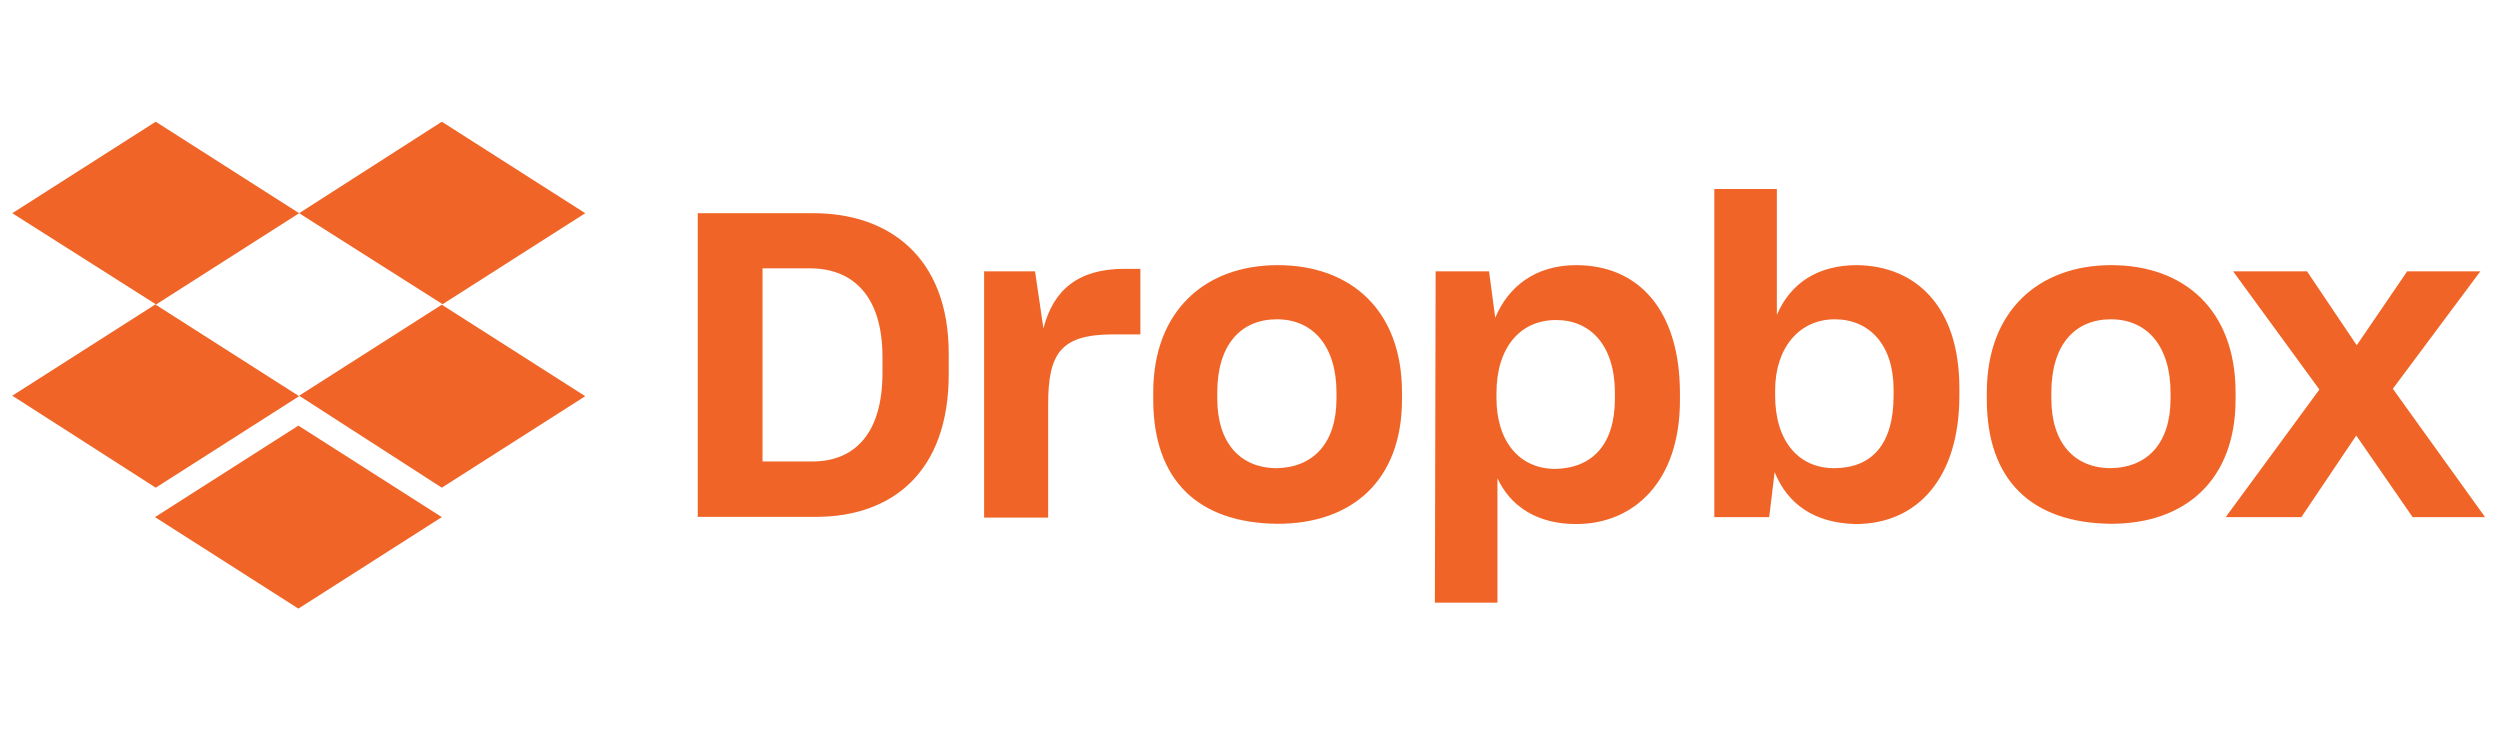 <svg width="178" height="52" viewBox="0 0 178 52" fill="none" xmlns="http://www.w3.org/2000/svg">
<g clip-path="url(#clip0_8_341)">
<path d="M49.68 15.181H57.937C63.201 15.181 67.55 18.226 67.55 25.181V26.642C67.55 33.649 63.483 36.801 58.096 36.801H49.68V15.181ZM54.292 19.107V32.857H57.831C60.824 32.857 62.831 30.903 62.831 26.554V25.41C62.831 21.061 60.719 19.107 57.673 19.107H54.292ZM69.997 19.318H73.695L74.293 23.385C74.997 20.621 76.793 19.142 80.05 19.142H81.195V23.808H79.293C75.543 23.808 74.628 25.11 74.628 28.808V36.854H70.068V19.318H69.997ZM82.11 28.438V27.945C82.11 22.082 85.861 18.878 90.966 18.878C96.178 18.878 99.822 22.082 99.822 27.945V28.438C99.822 34.195 96.283 37.294 90.966 37.294C85.315 37.241 82.11 34.213 82.11 28.438ZM95.157 28.385V27.945C95.157 24.688 93.519 22.734 90.913 22.734C88.361 22.734 86.67 24.529 86.67 27.945V28.385C86.67 31.537 88.308 33.333 90.913 33.333C93.519 33.28 95.157 31.537 95.157 28.385ZM102.217 19.318H106.02L106.46 22.628C107.375 20.41 109.33 18.878 112.217 18.878C116.671 18.878 119.612 22.082 119.612 28.015V28.508C119.612 34.266 116.354 37.312 112.217 37.312C109.453 37.312 107.551 36.062 106.618 34.054V42.91H102.164L102.217 19.318ZM114.981 28.385V27.998C114.981 24.512 113.185 22.786 110.791 22.786C108.238 22.786 106.548 24.741 106.548 27.998V28.332C106.548 31.431 108.185 33.385 110.738 33.385C113.361 33.333 114.981 31.66 114.981 28.385ZM126.355 33.614L125.967 36.819H122.059V13.455H126.513V22.417C127.499 20.128 129.454 18.878 132.218 18.878C136.408 18.931 139.507 21.818 139.507 27.628V28.174C139.507 33.984 136.566 37.312 132.112 37.312C129.172 37.241 127.27 35.885 126.355 33.614ZM134.823 28.174V27.734C134.823 24.529 133.08 22.734 130.633 22.734C128.133 22.734 126.39 24.741 126.39 27.787V28.174C126.39 31.431 128.08 33.333 130.58 33.333C133.256 33.333 134.823 31.66 134.823 28.174ZM141.461 28.438V27.945C141.461 22.082 145.211 18.878 150.317 18.878C155.528 18.878 159.173 22.082 159.173 27.945V28.438C159.173 34.195 155.581 37.294 150.317 37.294C144.665 37.241 141.461 34.213 141.461 28.438ZM154.542 28.385V27.945C154.542 24.688 152.905 22.734 150.299 22.734C147.746 22.734 146.056 24.529 146.056 27.945V28.385C146.056 31.537 147.694 33.333 150.299 33.333C152.923 33.28 154.542 31.537 154.542 28.385ZM165.141 27.734L158.997 19.318H164.261L167.8 24.582L171.392 19.318H176.603L170.37 27.681L176.938 36.819H171.779L167.765 31.009L163.856 36.819H158.469L165.141 27.734Z" fill="#F06527"/>
<path d="M21.298 15.18L11.087 21.695L21.298 28.209L11.087 34.723L0.875 28.174L11.087 21.659L0.875 15.18L11.087 8.666L21.298 15.18ZM11.034 36.818L21.245 30.304L31.457 36.818L21.245 43.333L11.034 36.818ZM21.298 28.174L31.51 21.659L21.298 15.18L31.457 8.666L41.669 15.18L31.457 21.695L41.669 28.209L31.457 34.723L21.298 28.174Z" fill="#F06527"/>
</g>
<defs>
<clipPath id="clip0_8_341">
<rect width="176.583" height="52" fill="white" transform="translate(0.875)"/>
</clipPath>
</defs>
</svg>
